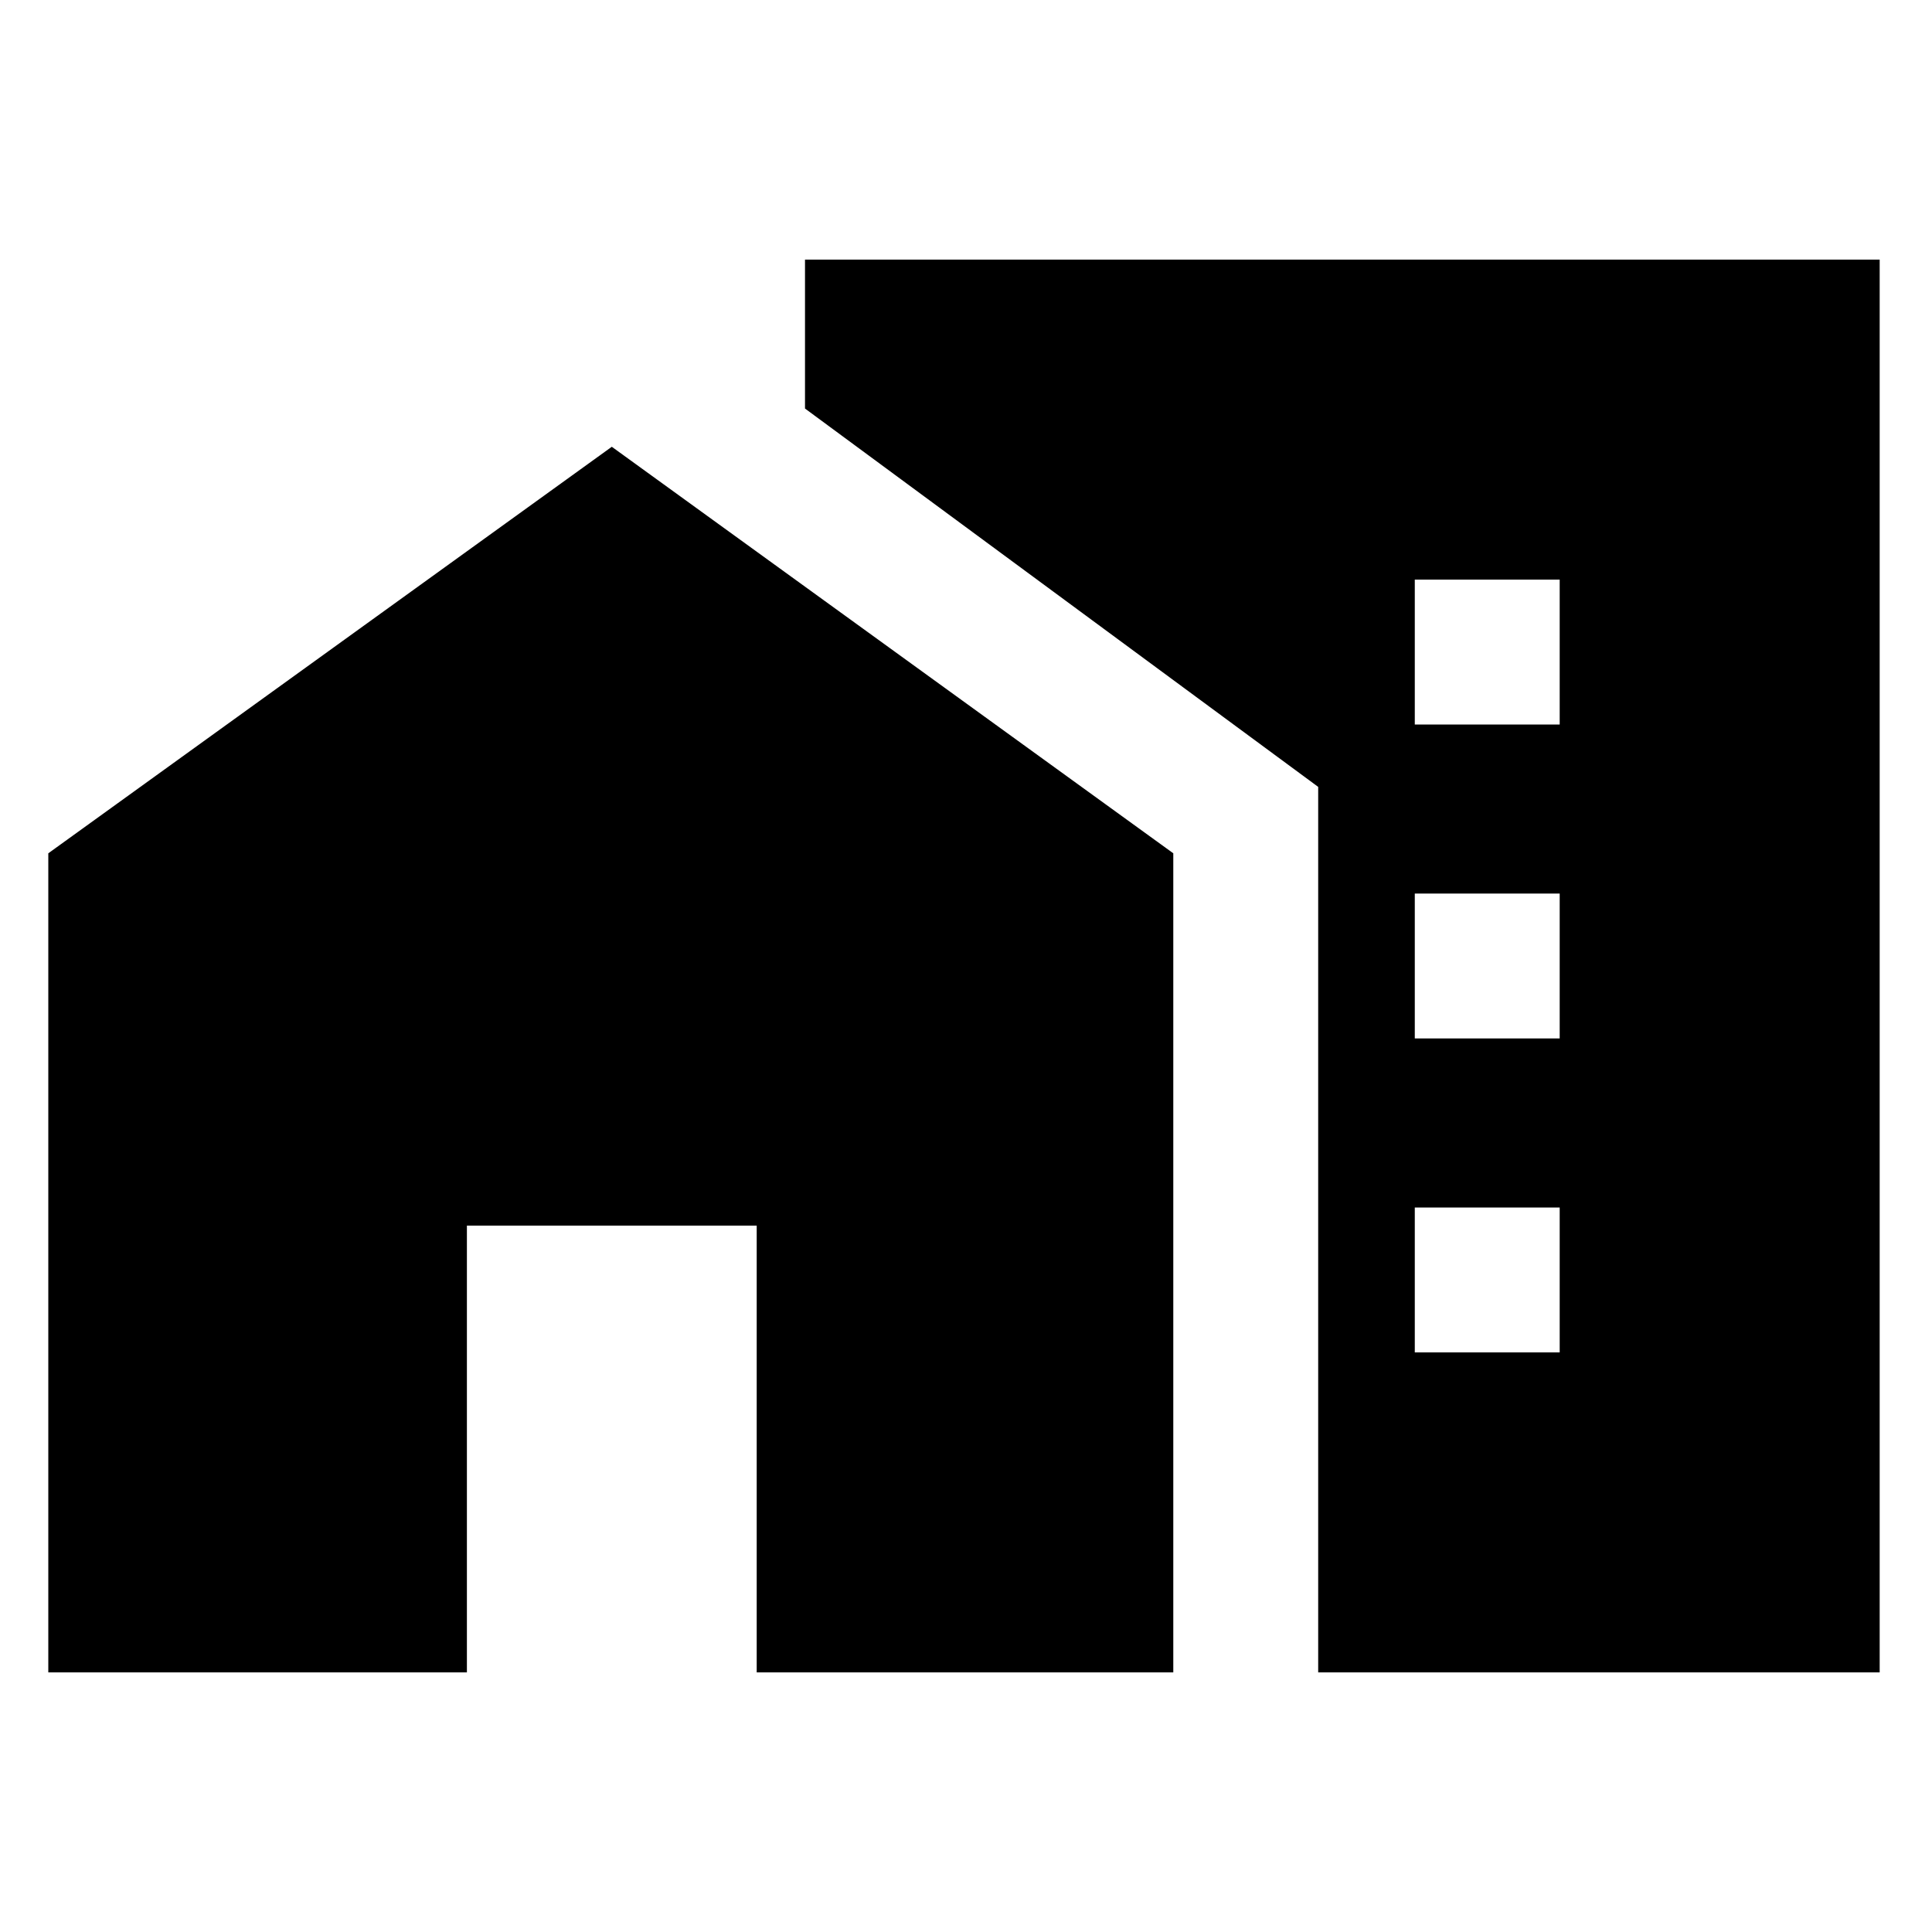 <svg xmlns="http://www.w3.org/2000/svg" height="20" viewBox="0 -960 960 960" width="20"><path d="M703-600h72v-72h-72v72Zm0 156h72v-72h-72v72Zm0 156h72v-72h-72v72ZM24-129v-407l280-202 279 202v407H376v-222H232v222H24Zm631 0v-440L400-757v-74h534v702H655Z"/></svg>